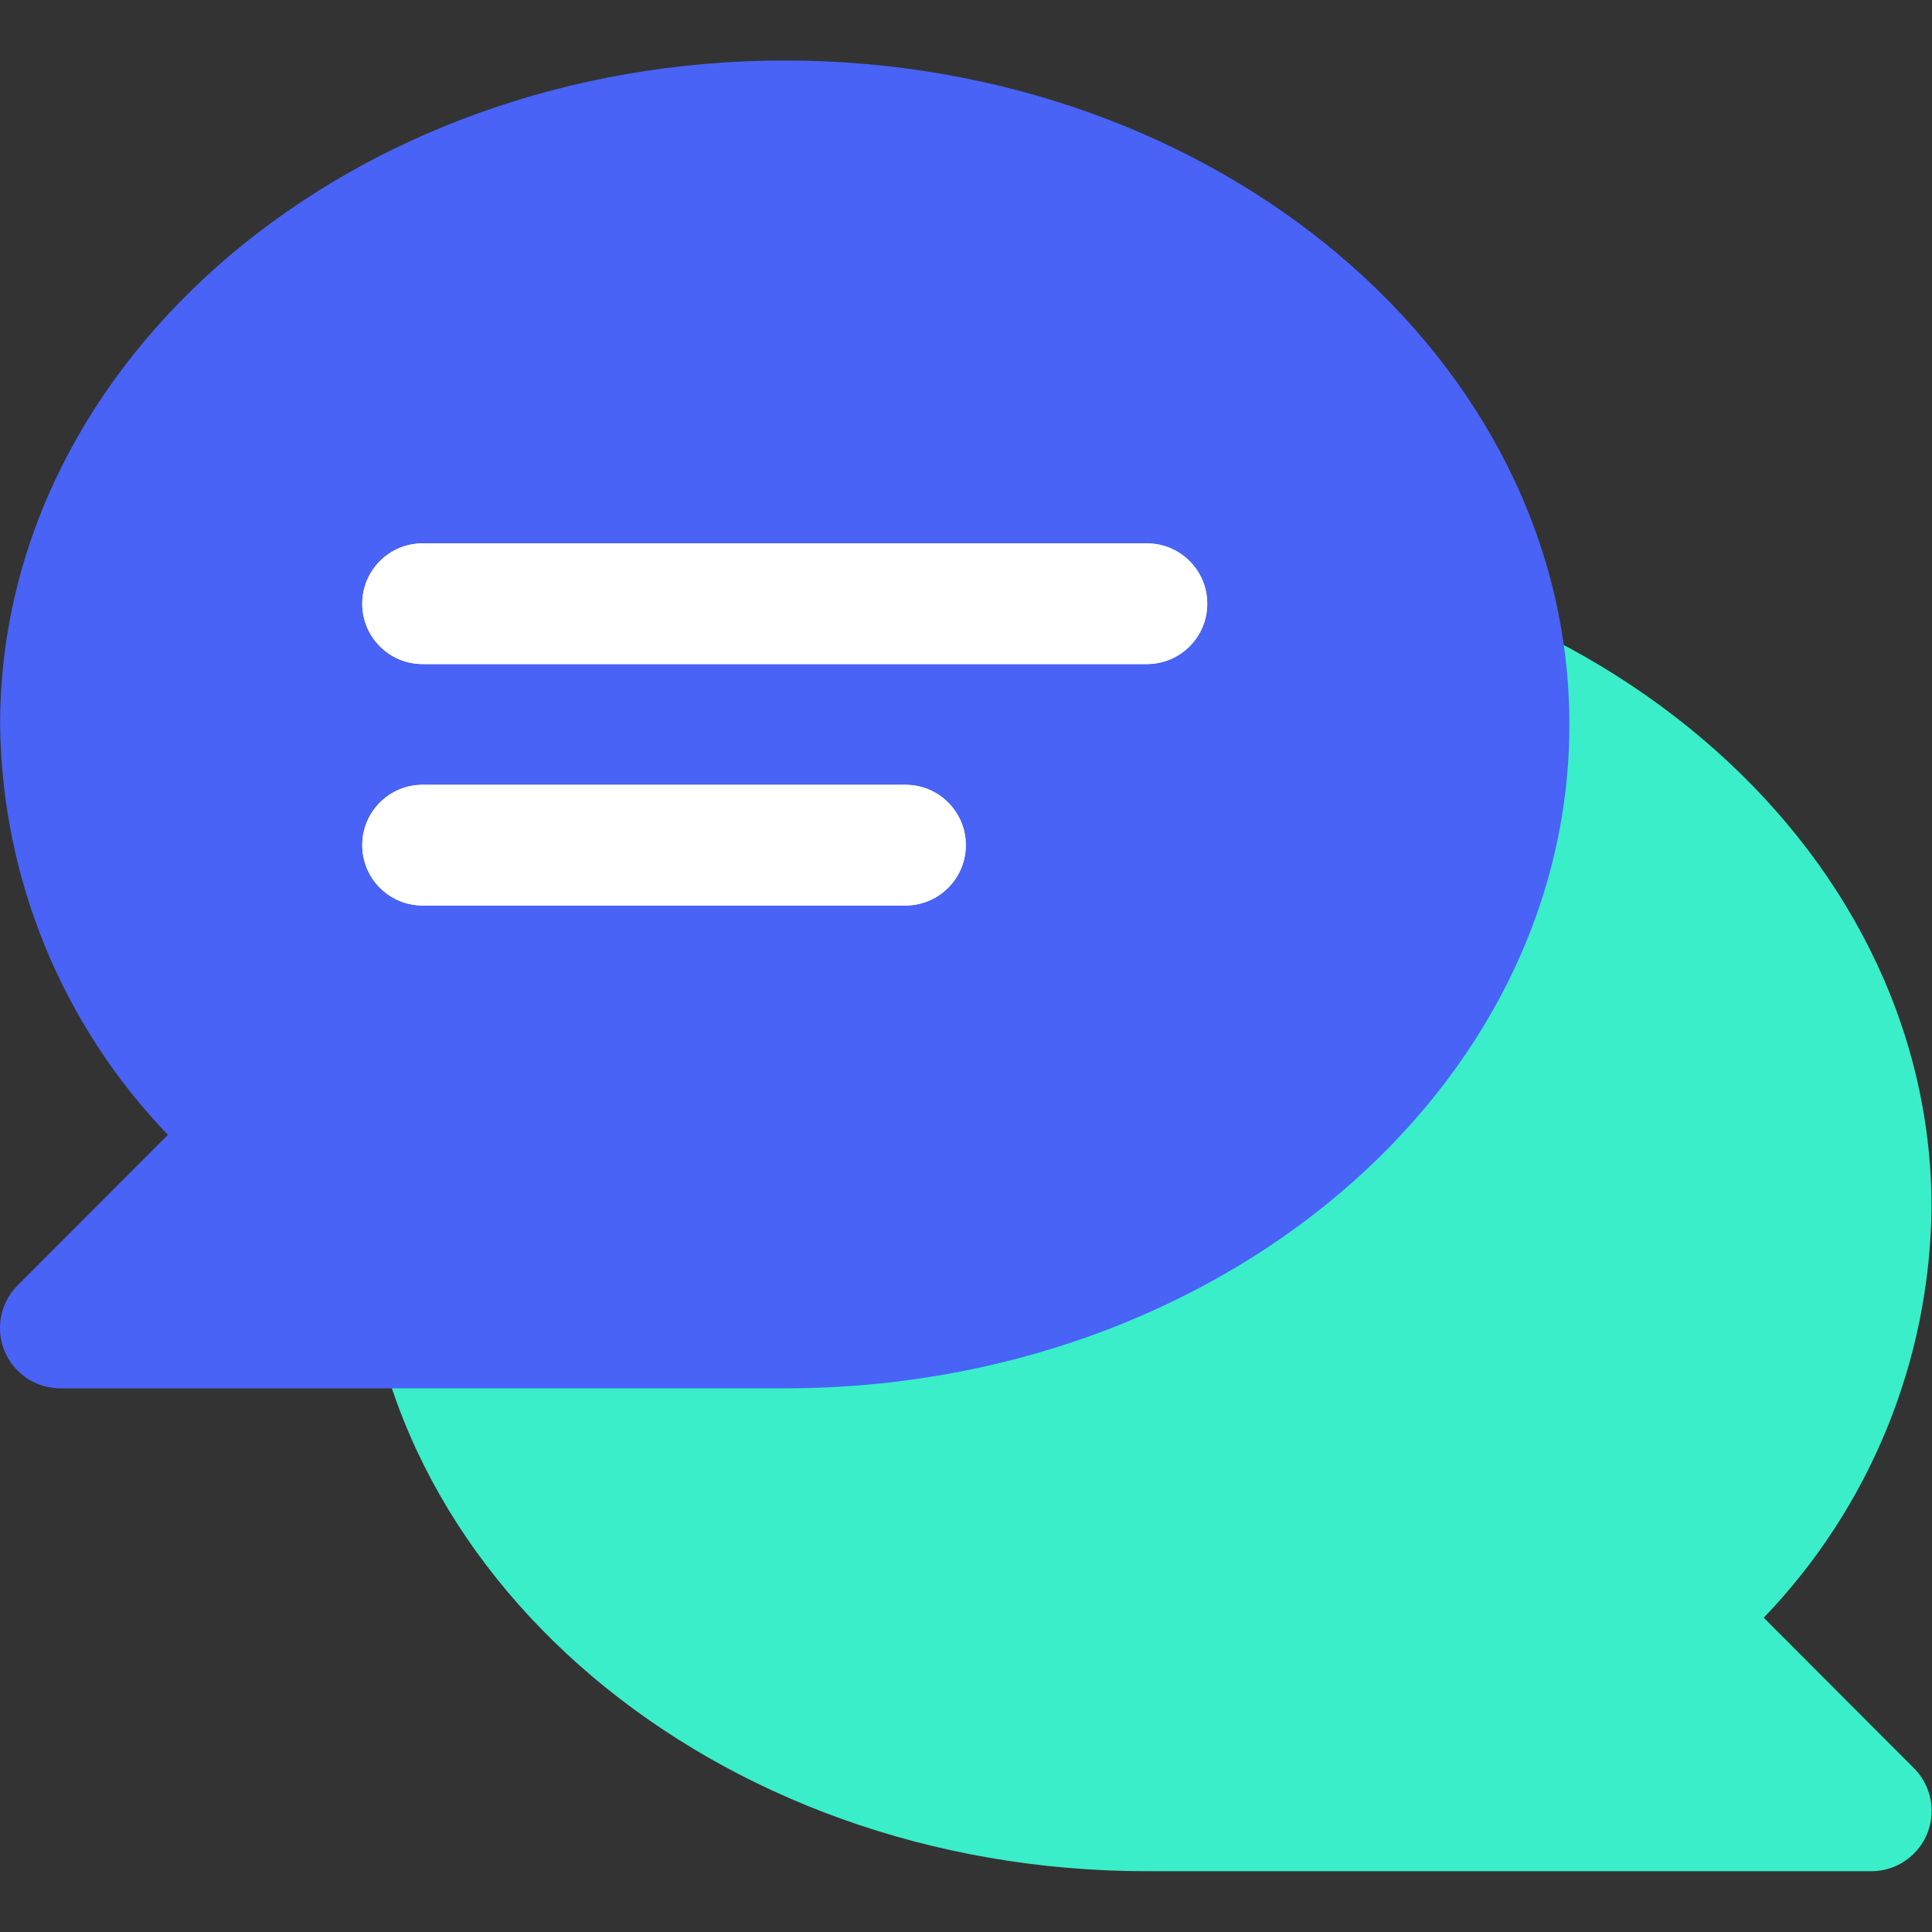 <svg width="148" height="148" viewBox="0 0 148 148" fill="none" xmlns="http://www.w3.org/2000/svg">
<rect x="0" y="0" width="148" height="148" fill="#333333" stroke="none"/>
<path d="M135.11 123.924C143.247 115.466 147.845 104.219 147.964 92.484C147.964 64.437 120.999 41.624 87.857 41.624C54.715 41.624 27.75 64.437 27.75 92.484C27.75 120.53 54.715 143.343 87.857 143.343H143.34C145.894 143.348 147.967 141.281 147.972 138.728C147.974 137.497 147.485 136.316 146.613 135.446L135.11 123.924Z" fill="#39EEC9"/>
<path d="M60.115 4.635C26.973 4.635 0.008 27.448 0.008 55.495C0.129 67.23 4.727 78.477 12.862 86.935L1.358 98.457C-0.449 100.261 -0.453 103.188 1.35 104.996C2.219 105.868 3.401 106.356 4.632 106.354H60.115C93.257 106.354 120.222 83.542 120.222 55.495C120.222 27.448 93.257 4.635 60.115 4.635Z" fill="#4863F5"/>
<path d="M87.857 41.624H32.374C29.82 41.624 27.75 43.694 27.75 46.248C27.75 48.801 29.82 50.871 32.374 50.871H87.857C90.41 50.871 92.48 48.801 92.48 46.248C92.48 43.694 90.41 41.624 87.857 41.624Z" fill="#FAFAFA"/>
<path d="M69.362 60.119H32.374C29.82 60.119 27.75 62.189 27.75 64.742C27.75 67.296 29.82 69.366 32.374 69.366H69.362C71.916 69.366 73.986 67.296 73.986 64.742C73.986 62.189 71.916 60.119 69.362 60.119Z" fill="#FAFAFA"/>
<path d="M87.857 50.871H32.374C29.82 50.871 27.75 48.801 27.75 46.248C27.75 43.694 29.82 41.624 32.374 41.624H87.857C90.41 41.624 92.48 43.694 92.48 46.248C92.48 48.801 90.41 50.871 87.857 50.871Z" fill="white"/>
<path d="M69.362 69.365H32.374C29.82 69.365 27.75 67.295 27.75 64.742C27.75 62.188 29.82 60.118 32.374 60.118H69.362C71.916 60.118 73.986 62.188 73.986 64.742C73.986 67.295 71.916 69.365 69.362 69.365Z" fill="white"/>
</svg>

